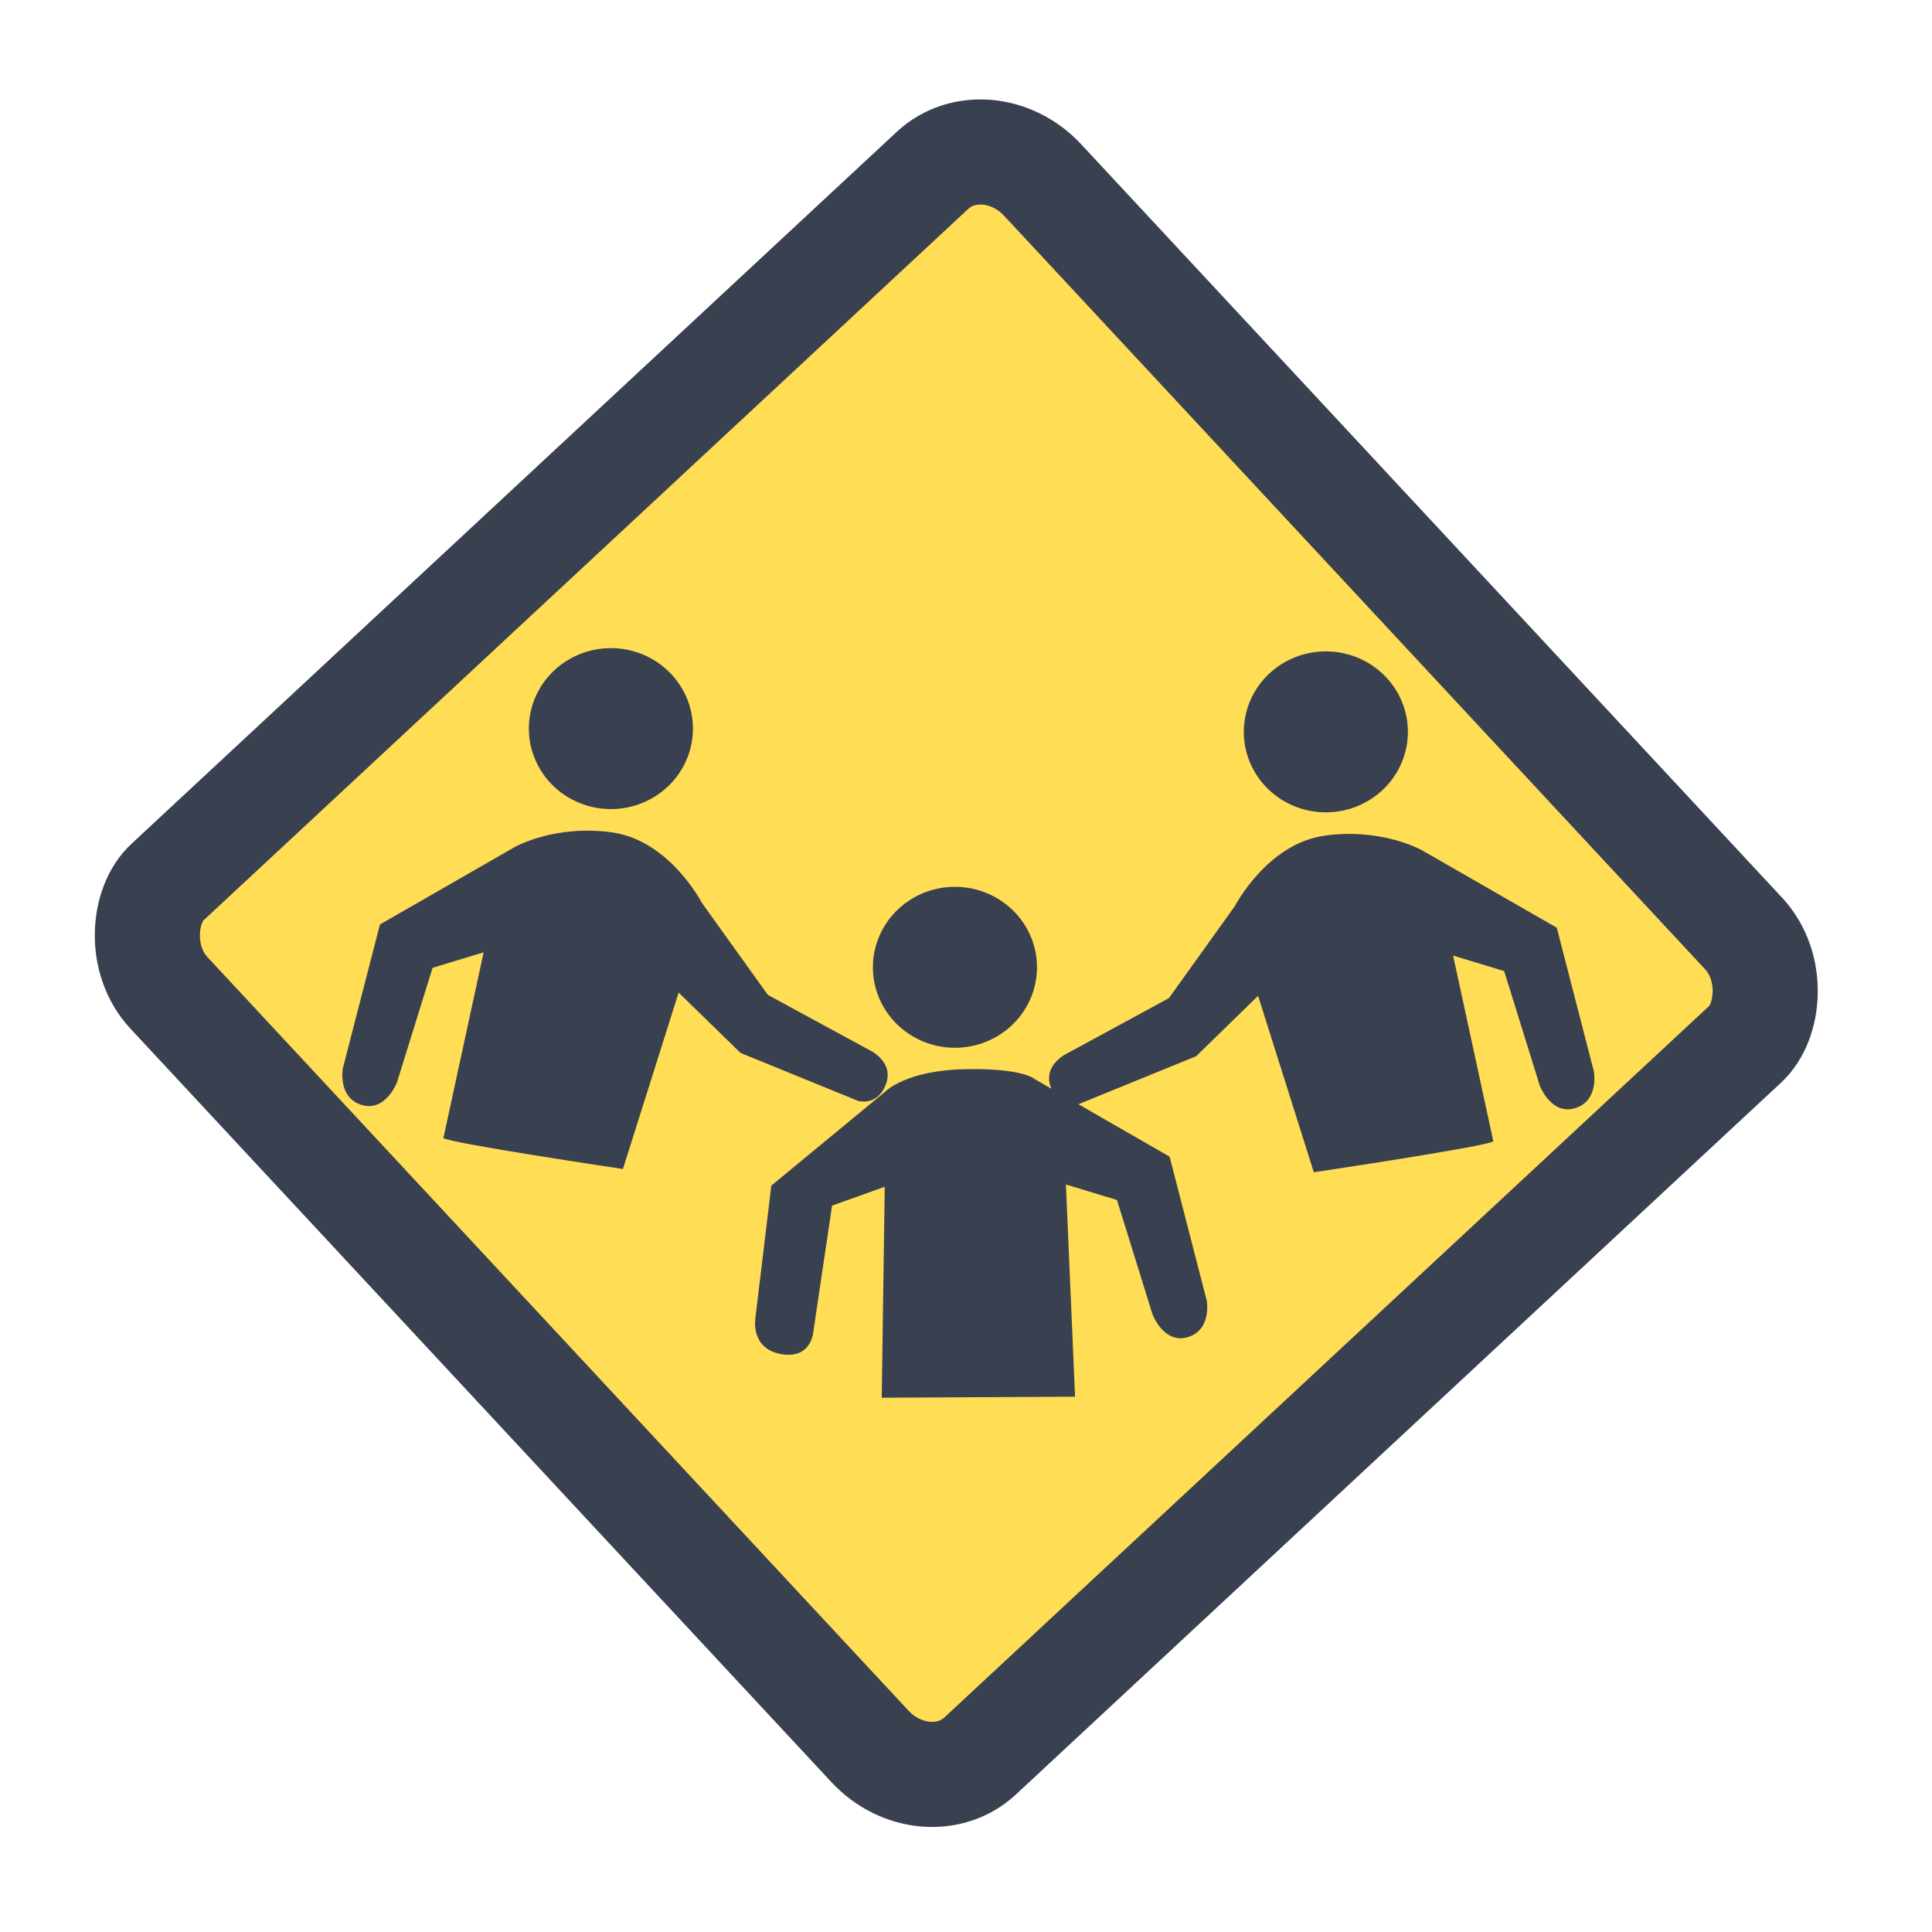 <?xml version="1.0" encoding="UTF-8" standalone="no"?>
<!-- Created with Inkscape (http://www.inkscape.org/) -->

<svg
   xmlns:dc="http://purl.org/dc/elements/1.1/"
   xmlns:cc="http://creativecommons.org/ns#"
   xmlns:rdf="http://www.w3.org/1999/02/22-rdf-syntax-ns#"
   xmlns:svg="http://www.w3.org/2000/svg"
   xmlns="http://www.w3.org/2000/svg"
   xmlns:sodipodi="http://sodipodi.sourceforge.net/DTD/sodipodi-0.dtd"
   xmlns:inkscape="http://www.inkscape.org/namespaces/inkscape"
   width="512"
   height="512"
   id="svg2"
   version="1.1"
   inkscape:version="0.91 r13725"
   sodipodi:docname="0_people.svg">
  <defs
     id="defs4" />
  <sodipodi:namedview
     id="base"
     pagecolor="#ffffff"
     bordercolor="#666666"
     borderopacity="1.0"
     inkscape:pageopacity="0.0"
     inkscape:pageshadow="2"
     inkscape:zoom="0.49497475"
     inkscape:cx="212.82551"
     inkscape:cy="237.7294"
     inkscape:document-units="px"
     inkscape:current-layer="layer1"
     showgrid="false"
     inkscape:window-width="1366"
     inkscape:window-height="711"
     inkscape:window-x="0"
     inkscape:window-y="0"
     inkscape:window-maximized="1" />
  <g
     inkscape:label="Layer 1"
     inkscape:groupmode="layer"
     id="layer1"
     transform="translate(0,-540.362)">
    <g
       id="g3344"
       transform="matrix(1.709,0,0,1.709,-354.931,-692.747)">
      <rect
         transform="matrix(0.681,0.732,-0.732,0.681,0,0)"
         ry="11.478"
         rx="12.729"
         y="240.104"
         x="787.737"
         height="185.089"
         width="185.089"
         id="rect2988"
         style="fill:#ffdd55;fill-opacity:1;stroke:#394050;stroke-width:16.303;stroke-miterlimit:4;stroke-dasharray:none;stroke-opacity:1" />
      <path
         sodipodi:nodetypes="zccczcccccccczcccz"
         inkscape:connector-curvature="0"
         id="path3758"
         d="m 357.341,887.333 c -9.108,0.176 -12.312,3.419 -12.312,3.419 l -17.737,14.639 -2.467,20.48 c 0,0 -0.871,4.777 3.967,5.637 4.839,0.86 5.034,-3.61 5.034,-3.61 l 2.881,-19.404 8.171,-2.931 -0.468,32.715 29.98,-0.157 -1.418,-32.904 7.919,2.4 5.519,17.758 c 0,0 1.765,4.647 5.493,3.498 3.728,-1.149 2.906,-5.658 2.906,-5.658 l -5.759,-22.318 -20.878,-11.999 c 0,0 -1.725,-1.742 -10.833,-1.565 z"
         style="fill:#394050;stroke:none" />
      <path
         sodipodi:open="true"
         sodipodi:end="6.2784904"
         sodipodi:start="0"
         transform="matrix(1.344,0,0,1.282,-787.597,570.562)"
         d="m 860.179,234.768 a 9.464,9.732 0 0 1 -9.453,9.732 9.464,9.732 0 0 1 -9.475,-9.709 9.464,9.732 0 0 1 9.431,-9.755 9.464,9.732 0 0 1 9.498,9.686"
         sodipodi:ry="9.7321424"
         sodipodi:rx="9.4642859"
         sodipodi:cy="234.76785"
         sodipodi:cx="850.71429"
         id="path3760"
         style="fill:#394050;fill-opacity:1;stroke:none"
         sodipodi:type="arc" />
      <path
         sodipodi:nodetypes="zccczcccccccczcccz"
         inkscape:connector-curvature="0"
         id="path3758-3"
         d="m 413.095,851.121 c -8.93,1.248 -13.919,10.919 -13.919,10.919 l -10.237,14.282 -15.681,8.516 c 0,0 -3.907,1.741 -2.64,5.279 1.267,3.538 4.32,2.64 4.32,2.64 l 18.238,-7.439 9.599,-9.359 8.639,27.357 c 0,0 26.934,-4.015 27.837,-4.8 l -6.239,-28.797 7.919,2.4 5.519,17.758 c 0,0 1.765,4.647 5.493,3.498 3.728,-1.149 2.906,-5.658 2.906,-5.658 l -5.759,-22.318 -20.878,-11.999 c 0,0 -6.189,-3.528 -15.119,-2.28 z"
         style="fill:#394050;stroke:none" />
      <path
         sodipodi:open="true"
         sodipodi:end="6.2784904"
         sodipodi:start="0"
         transform="matrix(1.344,0,0,1.282,-730.082,534.054)"
         d="m 860.179,234.768 a 9.464,9.732 0 0 1 -9.453,9.732 9.464,9.732 0 0 1 -9.475,-9.709 9.464,9.732 0 0 1 9.431,-9.755 9.464,9.732 0 0 1 9.498,9.686"
         sodipodi:ry="9.7321424"
         sodipodi:rx="9.4642859"
         sodipodi:cy="234.76785"
         sodipodi:cx="850.71429"
         id="path3760-6"
         style="fill:#394050;fill-opacity:1;stroke:none"
         sodipodi:type="arc" />
      <path
         sodipodi:nodetypes="zccczcccccccczcccz"
         inkscape:connector-curvature="0"
         id="path3758-7"
         d="m 302.598,850.616 c 8.93,1.248 13.919,10.919 13.919,10.919 l 10.237,14.282 15.681,8.516 c 0,0 3.907,1.741 2.64,5.279 -1.267,3.538 -4.32,2.64 -4.32,2.64 l -18.238,-7.439 -9.599,-9.359 -8.639,27.357 c 0,0 -26.934,-4.015 -27.837,-4.8 l 6.239,-28.797 -7.919,2.4 -5.519,17.758 c 0,0 -1.765,4.647 -5.493,3.498 -3.728,-1.149 -2.906,-5.658 -2.906,-5.658 l 5.759,-22.318 20.878,-11.999 c 0,0 6.189,-3.528 15.119,-2.28 z"
         style="fill:#394050;stroke:none" />
      <path
         sodipodi:open="true"
         sodipodi:end="6.2784904"
         sodipodi:start="0"
         transform="matrix(-1.344,0,0,1.282,1445.775,533.549)"
         d="m 860.179,234.768 a 9.464,9.732 0 0 1 -9.453,9.732 9.464,9.732 0 0 1 -9.475,-9.709 9.464,9.732 0 0 1 9.431,-9.755 9.464,9.732 0 0 1 9.498,9.686"
         sodipodi:ry="9.7321424"
         sodipodi:rx="9.4642859"
         sodipodi:cy="234.76785"
         sodipodi:cx="850.71429"
         id="path3760-5"
         style="fill:#394050;fill-opacity:1;stroke:none"
         sodipodi:type="arc" />
    </g>
  </g>
</svg>
